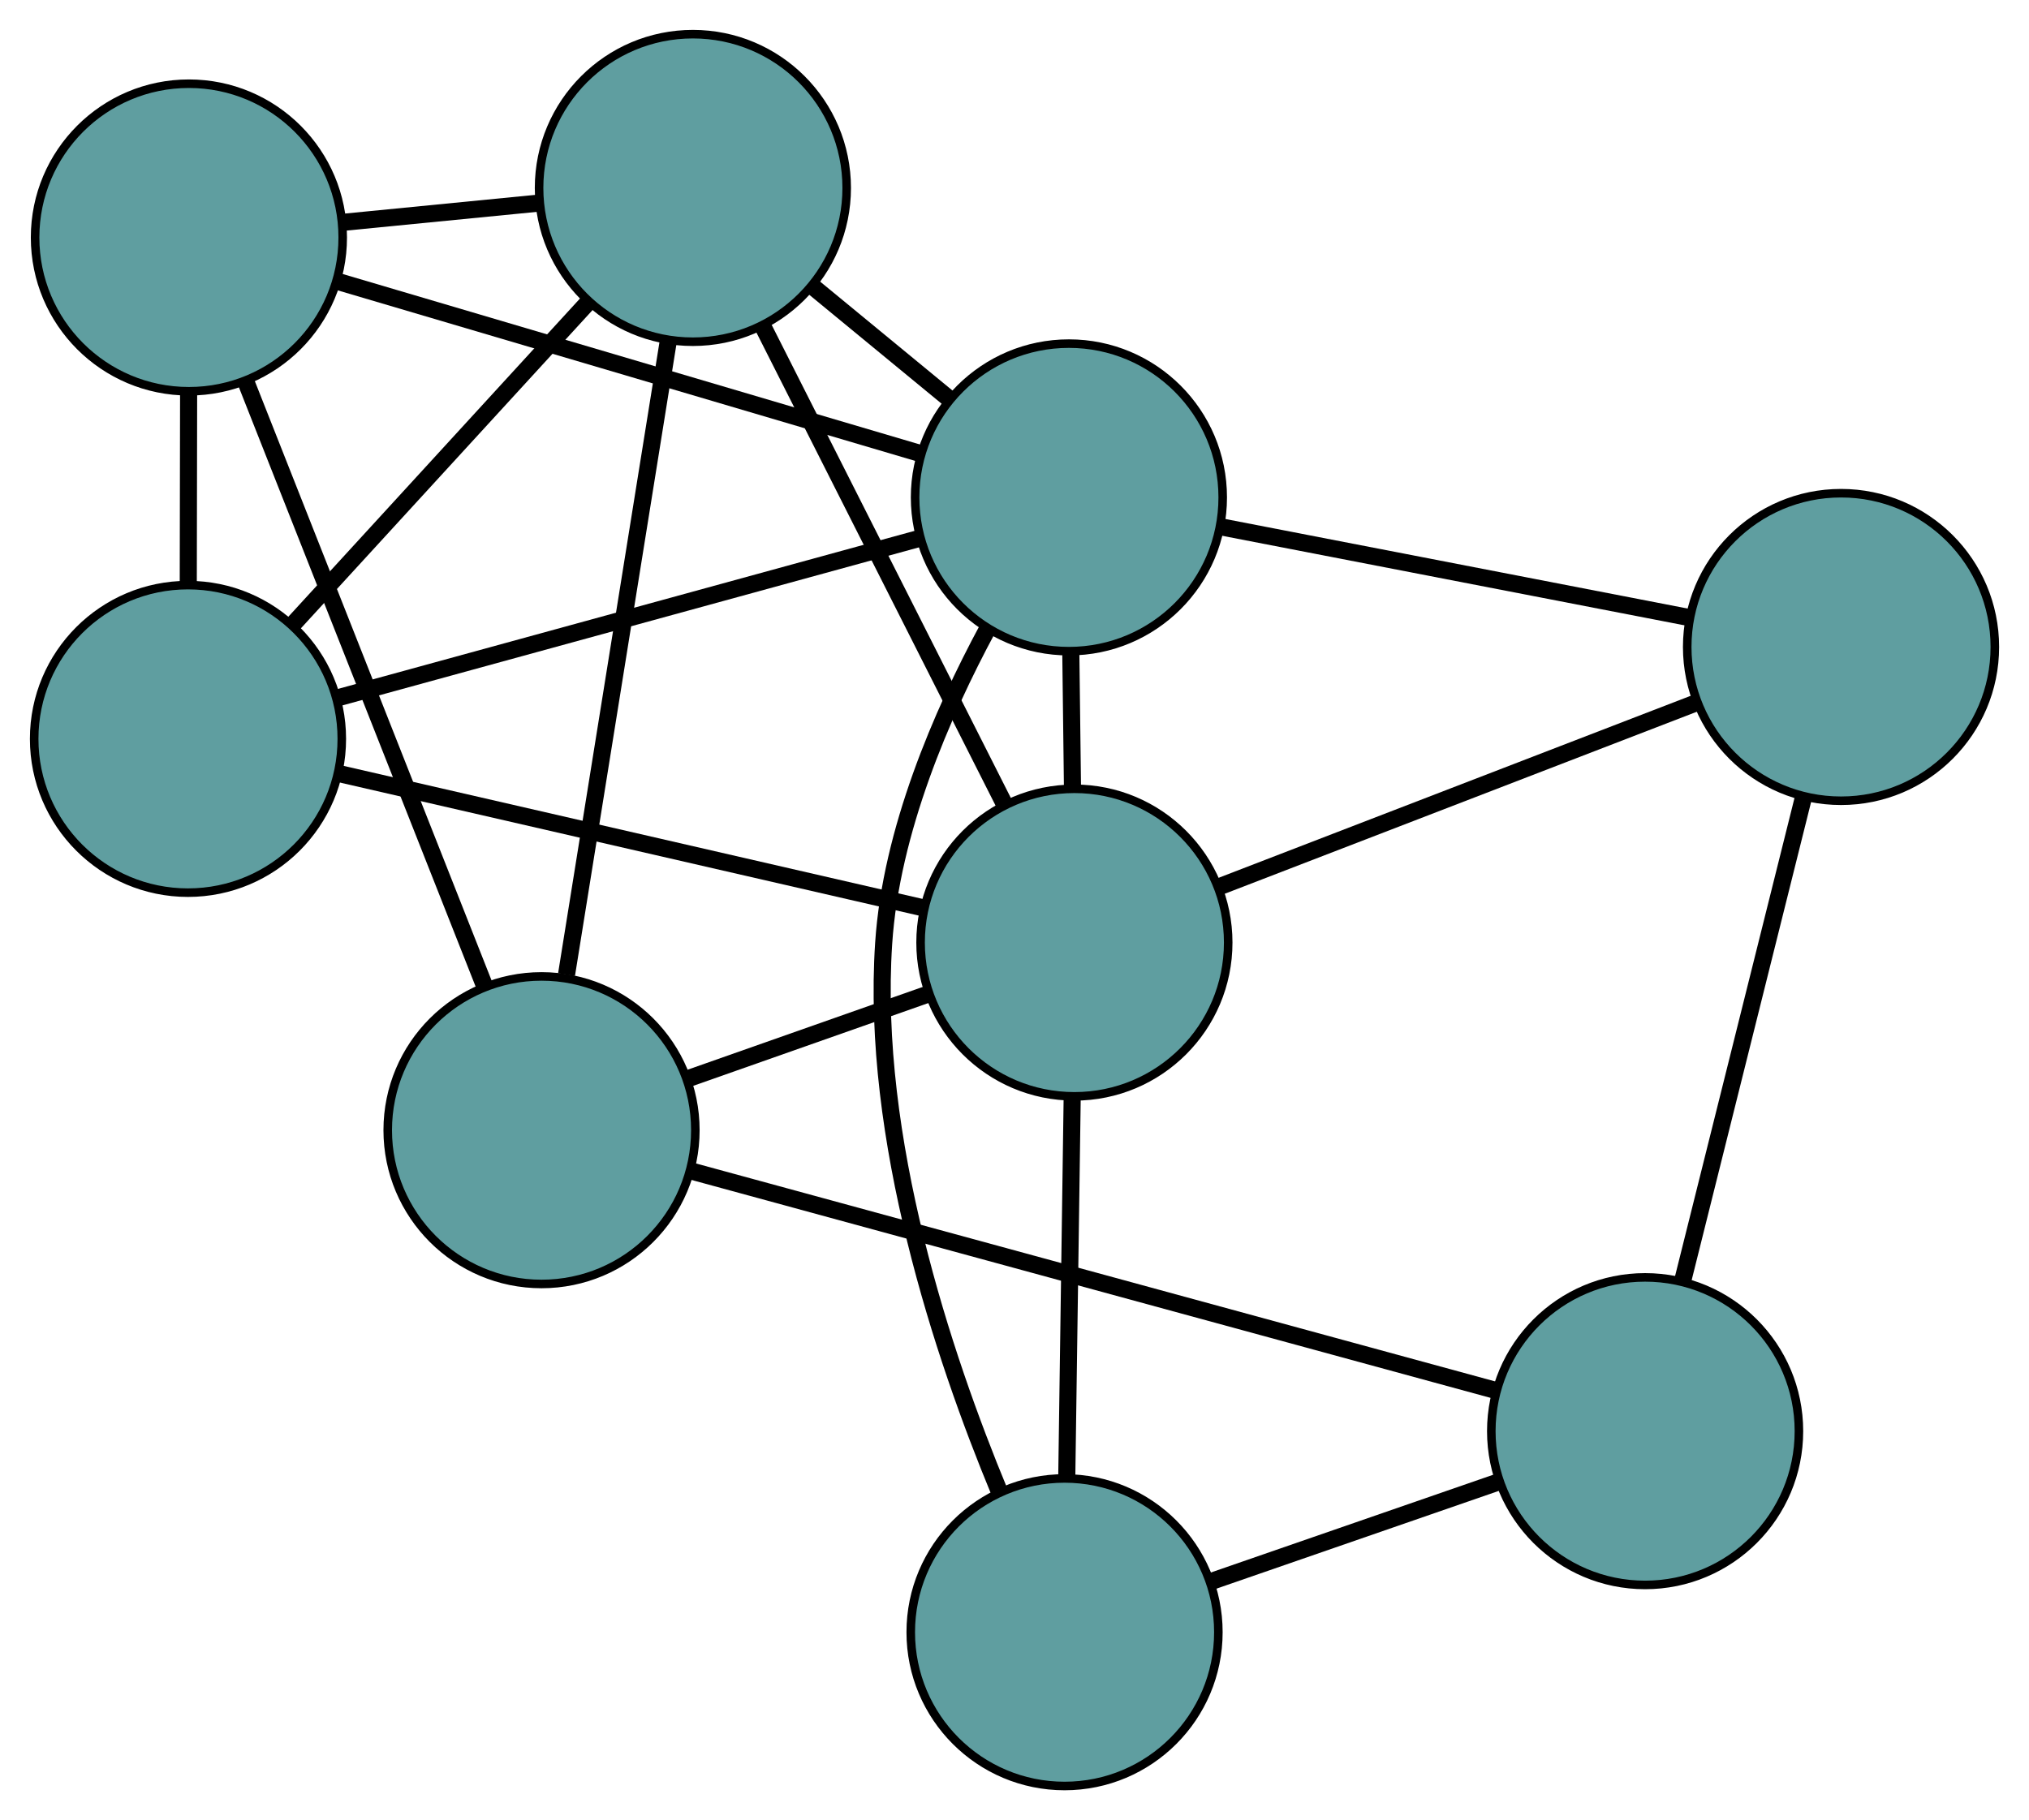 <?xml version="1.0" encoding="UTF-8" standalone="no"?>
<!DOCTYPE svg PUBLIC "-//W3C//DTD SVG 1.1//EN"
 "http://www.w3.org/Graphics/SVG/1.1/DTD/svg11.dtd">
<!-- Generated by graphviz version 2.36.0 (20140111.2315)
 -->
<!-- Title: G Pages: 1 -->
<svg width="100%" height="100%"
 viewBox="0.00 0.00 237.45 213.06" xmlns="http://www.w3.org/2000/svg" xmlns:xlink="http://www.w3.org/1999/xlink">
<g id="graph0" class="graph" transform="scale(1 1) rotate(0) translate(4 209.059)">
<title>G</title>
<!-- 0 -->
<g id="node1" class="node"><title>0</title>
<ellipse fill="cadetblue" stroke="black" cx="59.375" cy="-76.764" rx="18" ry="18"/>
</g>
<!-- 4 -->
<g id="node5" class="node"><title>4</title>
<ellipse fill="cadetblue" stroke="black" cx="77.087" cy="-187.059" rx="18" ry="18"/>
</g>
<!-- 0&#45;&#45;4 -->
<g id="edge1" class="edge"><title>0&#45;&#45;4</title>
<path fill="none" stroke="black" stroke-width="2" d="M62.3,-94.977C65.601,-115.535 70.938,-148.767 74.217,-169.185"/>
</g>
<!-- 5 -->
<g id="node6" class="node"><title>5</title>
<ellipse fill="cadetblue" stroke="black" cx="18.107" cy="-181.26" rx="18" ry="18"/>
</g>
<!-- 0&#45;&#45;5 -->
<g id="edge2" class="edge"><title>0&#45;&#45;5</title>
<path fill="none" stroke="black" stroke-width="2" d="M52.745,-93.553C45.044,-113.053 32.415,-145.03 24.721,-164.513"/>
</g>
<!-- 6 -->
<g id="node7" class="node"><title>6</title>
<ellipse fill="cadetblue" stroke="black" cx="188.525" cy="-41.534" rx="18" ry="18"/>
</g>
<!-- 0&#45;&#45;6 -->
<g id="edge3" class="edge"><title>0&#45;&#45;6</title>
<path fill="none" stroke="black" stroke-width="2" d="M76.793,-72.013C101.442,-65.289 146.247,-53.067 170.971,-46.322"/>
</g>
<!-- 7 -->
<g id="node8" class="node"><title>7</title>
<ellipse fill="cadetblue" stroke="black" cx="121.734" cy="-98.726" rx="18" ry="18"/>
</g>
<!-- 0&#45;&#45;7 -->
<g id="edge4" class="edge"><title>0&#45;&#45;7</title>
<path fill="none" stroke="black" stroke-width="2" d="M76.415,-82.765C85.214,-85.864 95.919,-89.634 104.715,-92.732"/>
</g>
<!-- 1 -->
<g id="node2" class="node"><title>1</title>
<ellipse fill="cadetblue" stroke="black" cx="18" cy="-122.569" rx="18" ry="18"/>
</g>
<!-- 1&#45;&#45;4 -->
<g id="edge5" class="edge"><title>1&#45;&#45;4</title>
<path fill="none" stroke="black" stroke-width="2" d="M30.243,-135.931C40.384,-146.999 54.724,-162.65 64.86,-173.713"/>
</g>
<!-- 1&#45;&#45;5 -->
<g id="edge6" class="edge"><title>1&#45;&#45;5</title>
<path fill="none" stroke="black" stroke-width="2" d="M18.033,-140.818C18.046,-147.951 18.061,-156.111 18.074,-163.224"/>
</g>
<!-- 1&#45;&#45;7 -->
<g id="edge7" class="edge"><title>1&#45;&#45;7</title>
<path fill="none" stroke="black" stroke-width="2" d="M35.597,-118.524C54.672,-114.14 84.942,-107.183 104.051,-102.79"/>
</g>
<!-- 8 -->
<g id="node9" class="node"><title>8</title>
<ellipse fill="cadetblue" stroke="black" cx="121.092" cy="-150.837" rx="18" ry="18"/>
</g>
<!-- 1&#45;&#45;8 -->
<g id="edge8" class="edge"><title>1&#45;&#45;8</title>
<path fill="none" stroke="black" stroke-width="2" d="M35.488,-127.364C54.445,-132.562 84.527,-140.811 103.518,-146.018"/>
</g>
<!-- 2 -->
<g id="node3" class="node"><title>2</title>
<ellipse fill="cadetblue" stroke="black" cx="120.583" cy="-18" rx="18" ry="18"/>
</g>
<!-- 2&#45;&#45;6 -->
<g id="edge9" class="edge"><title>2&#45;&#45;6</title>
<path fill="none" stroke="black" stroke-width="2" d="M137.727,-23.939C147.948,-27.479 160.888,-31.961 171.149,-35.515"/>
</g>
<!-- 2&#45;&#45;7 -->
<g id="edge10" class="edge"><title>2&#45;&#45;7</title>
<path fill="none" stroke="black" stroke-width="2" d="M120.844,-36.318C121.032,-49.529 121.286,-67.286 121.474,-80.48"/>
</g>
<!-- 2&#45;&#45;8 -->
<g id="edge11" class="edge"><title>2&#45;&#45;8</title>
<path fill="none" stroke="black" stroke-width="2" d="M112.987,-34.373C106.321,-50.452 97.903,-75.822 99.414,-98.641 100.283,-111.761 106.181,-125.447 111.606,-135.512"/>
</g>
<!-- 3 -->
<g id="node4" class="node"><title>3</title>
<ellipse fill="cadetblue" stroke="black" cx="211.452" cy="-133.327" rx="18" ry="18"/>
</g>
<!-- 3&#45;&#45;6 -->
<g id="edge12" class="edge"><title>3&#45;&#45;6</title>
<path fill="none" stroke="black" stroke-width="2" d="M207.032,-115.629C202.972,-99.374 196.988,-75.416 192.932,-59.178"/>
</g>
<!-- 3&#45;&#45;7 -->
<g id="edge13" class="edge"><title>3&#45;&#45;7</title>
<path fill="none" stroke="black" stroke-width="2" d="M194.577,-126.819C178.537,-120.633 154.549,-111.381 138.534,-105.205"/>
</g>
<!-- 3&#45;&#45;8 -->
<g id="edge14" class="edge"><title>3&#45;&#45;8</title>
<path fill="none" stroke="black" stroke-width="2" d="M193.6,-136.787C177.759,-139.856 154.737,-144.317 138.907,-147.385"/>
</g>
<!-- 4&#45;&#45;5 -->
<g id="edge15" class="edge"><title>4&#45;&#45;5</title>
<path fill="none" stroke="black" stroke-width="2" d="M59.071,-185.287C51.889,-184.581 43.631,-183.769 36.42,-183.061"/>
</g>
<!-- 4&#45;&#45;7 -->
<g id="edge16" class="edge"><title>4&#45;&#45;7</title>
<path fill="none" stroke="black" stroke-width="2" d="M85.276,-170.857C93.332,-154.919 105.559,-130.727 113.597,-114.825"/>
</g>
<!-- 4&#45;&#45;8 -->
<g id="edge17" class="edge"><title>4&#45;&#45;8</title>
<path fill="none" stroke="black" stroke-width="2" d="M91.011,-175.598C96.147,-171.37 101.966,-166.58 107.108,-162.347"/>
</g>
<!-- 5&#45;&#45;8 -->
<g id="edge18" class="edge"><title>5&#45;&#45;8</title>
<path fill="none" stroke="black" stroke-width="2" d="M35.577,-176.099C54.515,-170.505 84.565,-161.627 103.536,-156.023"/>
</g>
<!-- 7&#45;&#45;8 -->
<g id="edge19" class="edge"><title>7&#45;&#45;8</title>
<path fill="none" stroke="black" stroke-width="2" d="M121.509,-116.952C121.447,-122 121.38,-127.481 121.317,-132.533"/>
</g>
</g>
</svg>

